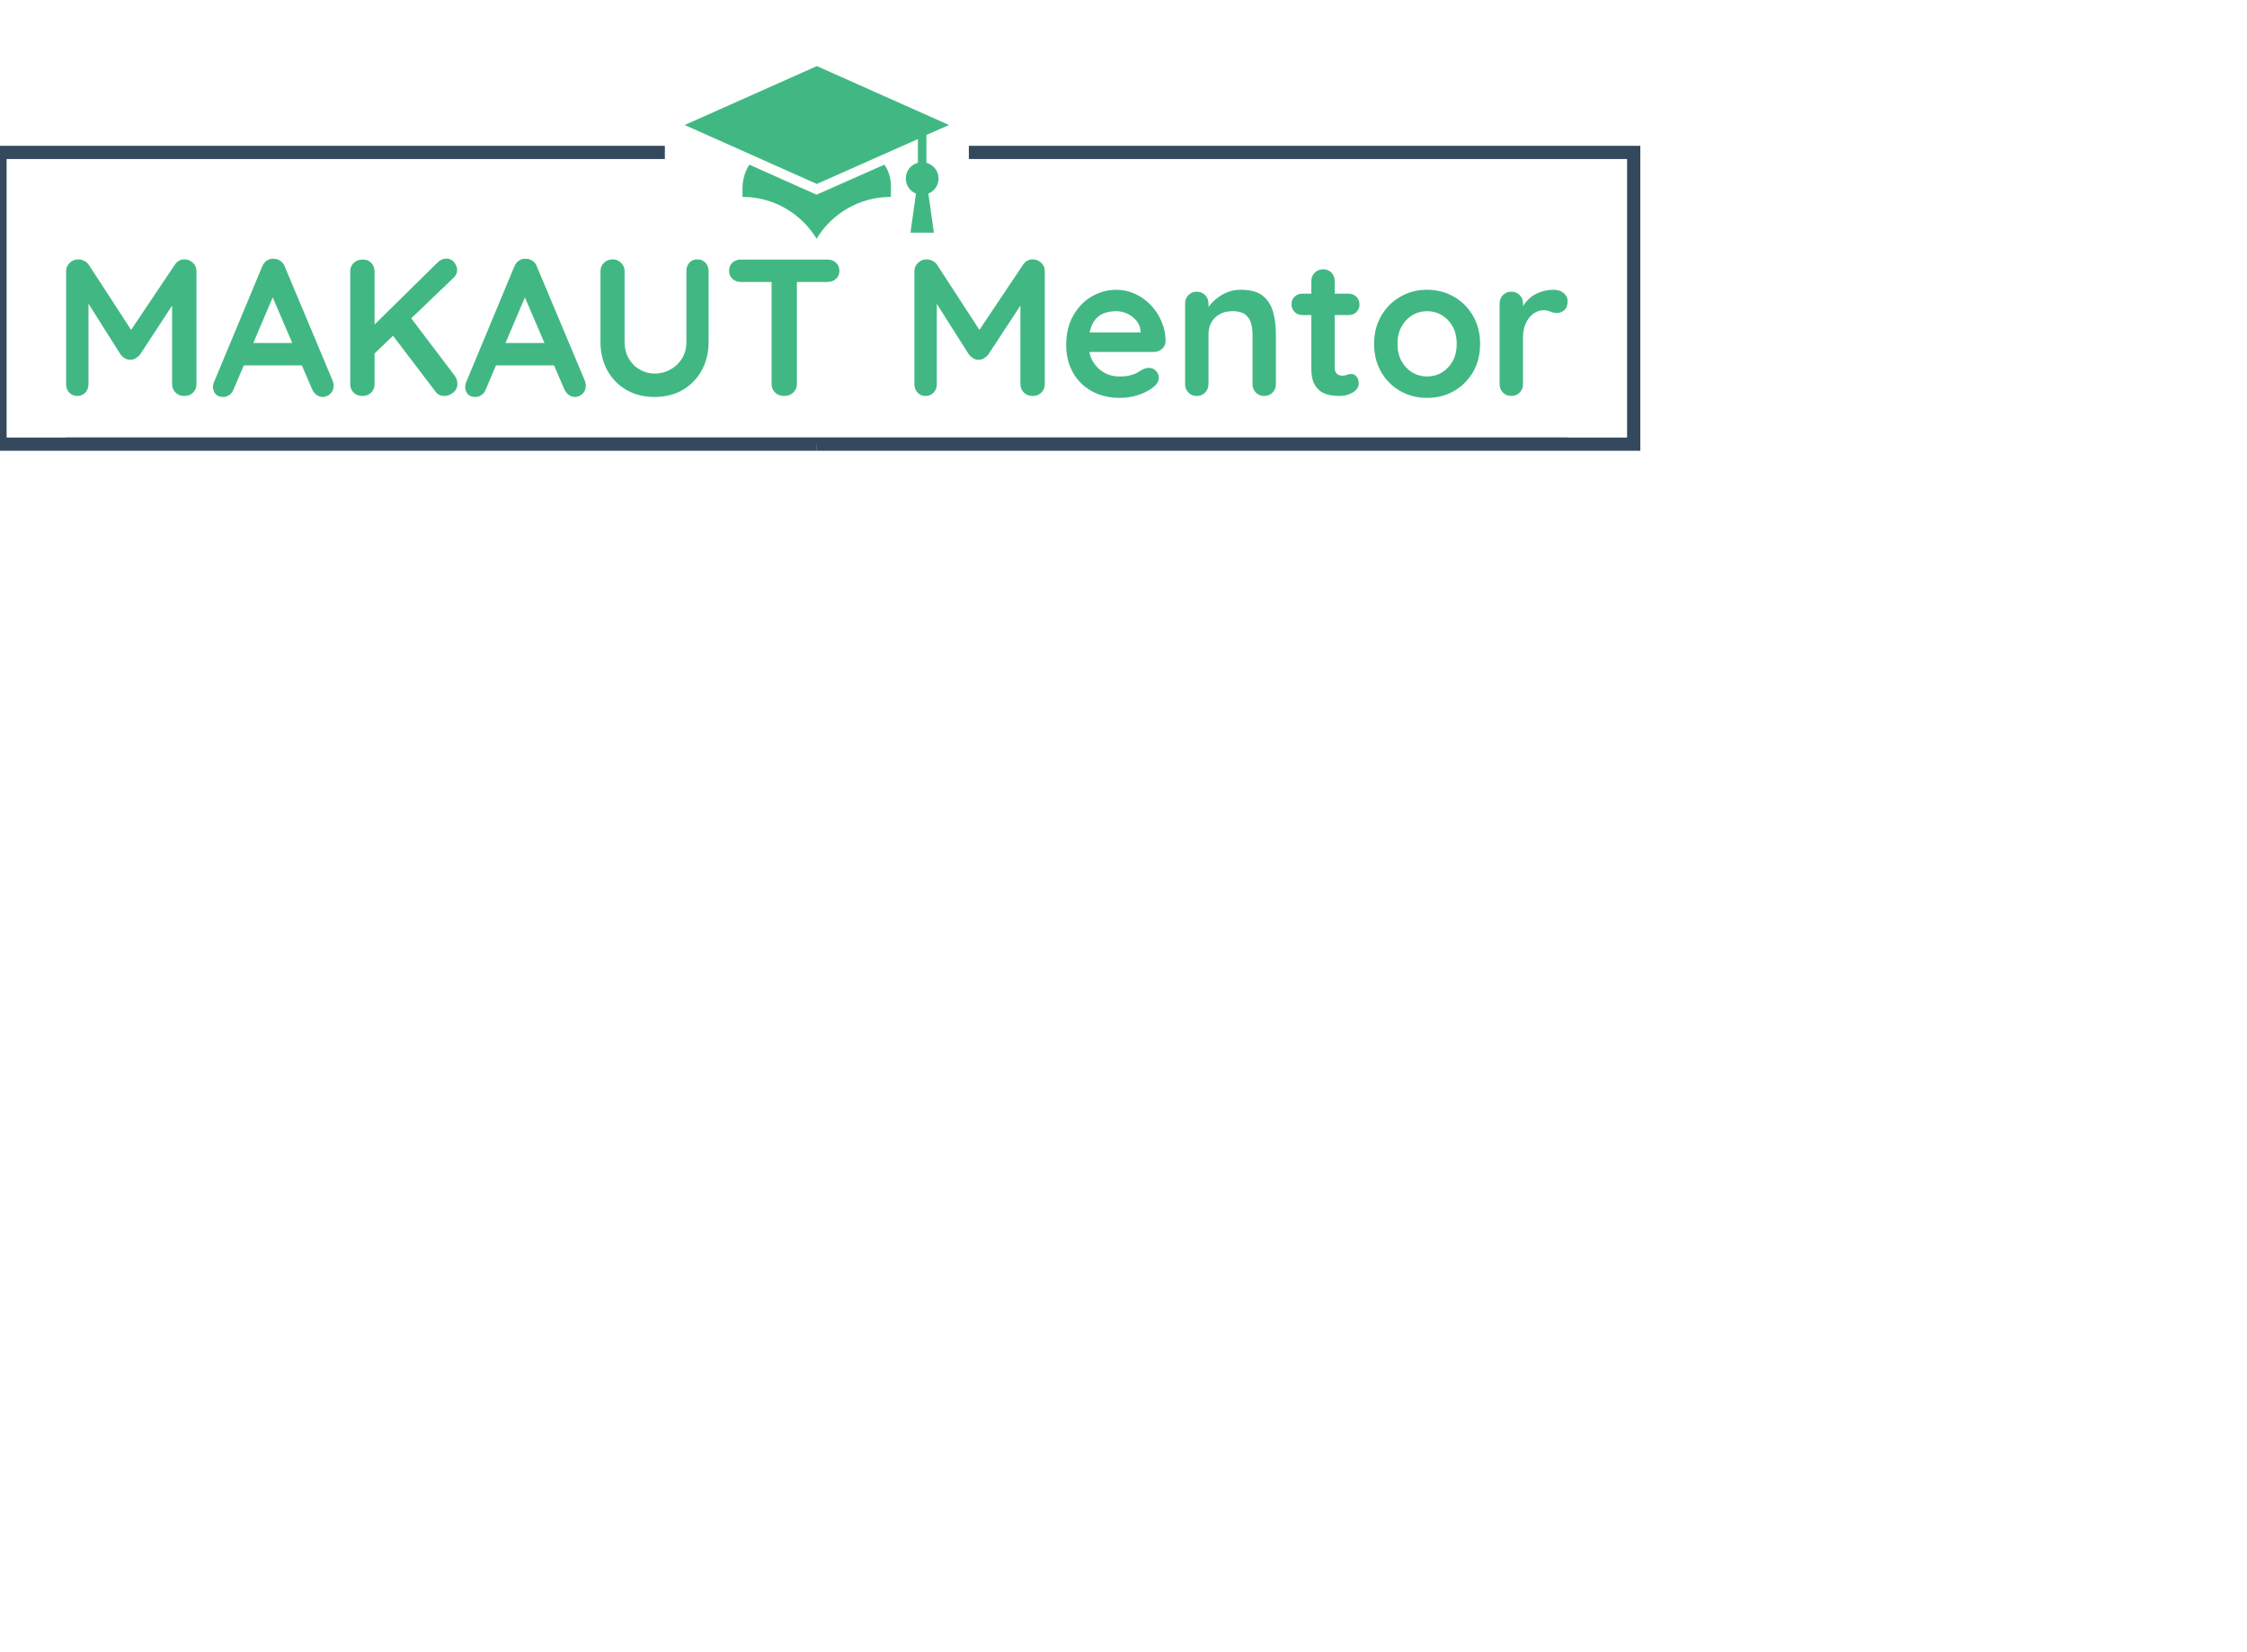 <svg data-v-2cb57da0="" version="1.0" xmlns="http://www.w3.org/2000/svg" xmlns:xlink="http://www.w3.org/1999/xlink"  viewBox="0 0 340 250" preserveAspectRatio="xMidYMid meet" color-interpolation-filters="sRGB" style="margin: auto;"><rect data-v-2cb57da0="" x="0" y="0" width="100%" height="100%" fill="#ffffff" fill-opacity="0" class="background"></rect> <rect data-v-2cb57da0="" x="0" y="0" width="100%" height="100%" fill="url(#watermark)" fill-opacity="1" class="watermarklayer"></rect> <g data-v-2cb57da0="" fill="#41b883" class="iconbordersvg" ><g><polyline stroke="#35495e" stroke-width="2" fill-opacity="0" points="123.6,67.205 0,67.205 0,23.063 100.6,23.063"></polyline> <polyline stroke="#35495e" stroke-width="2" fill-opacity="0" points="123.6,67.205 247.2,67.205 247.2,23.063 146.6,23.063"></polyline></g> <g><g><rect data-gra="graph-name-bg" stroke-width="2" class="i-icon-bg" x="0" y="0" width="247.2" height="77.205" fill-opacity="0"></rect> <!----> <!----> </g> <g transform="translate(10,10)"><g transform="translate(0,0)"><rect fill="#35495e" width="90.6" height="1" fill-opacity="0" x="0" y="12.563"></rect> <g class="iconsvg-imagesvg" transform="matrix(1,0,0,1,93.6,0)" opacity="1"><g><!----> <svg filter="url(#colors2565539207)" x="0" y="0" width="40" height="26.125" filtersec="colorsf7084026155" class="image-svg-svg primary" style="overflow: visible;"><svg xmlns="http://www.w3.org/2000/svg" xmlns:xlink="http://www.w3.org/1999/xlink" version="1.1" x="0px" y="0px" viewBox="-252.6 366.4 96 62.7" enable-background="new -255 347 100 100" xml:space="preserve"><g><path d="M-229.1,402.2c-2.5,3.7-2.5,8.1-2.5,8.1v3.6c11.4,0,21.4,6.1,26.9,15.2c5.5-9.1,15.5-15.2,27-15.2v-3.6   c0-3.6-1-6.2-2.4-8.1l-24.6,10.9L-229.1,402.2z M-156.6,387.8l-48-21.4l-48,21.4l48,21.4l36.7-16.3v8.6c-2.5,0.7-4.4,2.9-4.4,5.7   c0,2.5,1.5,4.6,3.7,5.5l-2,14.2h8.5l-2-14.2c2.2-0.9,3.7-3,3.7-5.5c0-2.7-1.9-5-4.4-5.7v-10.1L-156.6,387.8z"></path></g></svg></svg> <defs><filter id="colors2565539207"><feColorMatrix type="matrix" values="0 0 0 0 0.238  0 0 0 0 0.52  0 0 0 0 0.773  0 0 0 1 0" class="icon-fecolormatrix"></feColorMatrix></filter> <filter id="colorsf7084026155"><feColorMatrix type="matrix" values="0 0 0 0 0.996  0 0 0 0 0.996  0 0 0 0 0.996  0 0 0 1 0" class="icon-fecolormatrix"></feColorMatrix></filter> <filter id="colorsb105595543"><feColorMatrix type="matrix" values="0 0 0 0 0  0 0 0 0 0  0 0 0 0 0  0 0 0 1 0" class="icon-fecolormatrix"></feColorMatrix></filter></defs></g></g> <rect fill="#35495e" width="90.6" height="1" fill-opacity="0" x="136.6" y="12.563"></rect></g> <g transform="translate(0,29.125)"><g data-gra="path-name" fill-rule="" class="tp-name" transform="matrix(1,0,0,1,0,0)" opacity="1"><g transform="scale(1)"><g><path d="M4.07-20.67L4.07-20.67Q4.48-20.67 4.94-20.45 5.4-20.23 5.63-19.87L5.63-19.87 12.8-8.85 11.32-8.91 18.67-19.87Q19.23-20.67 20.11-20.67L20.11-20.67Q20.82-20.67 21.38-20.17 21.94-19.67 21.94-18.87L21.94-18.87 21.94-1.8Q21.94-1.03 21.44-0.52 20.94 0 20.11 0L20.11 0Q19.28 0 18.77-0.52 18.25-1.03 18.25-1.8L18.25-1.8 18.25-15.69 19.4-15.42 13.39-6.25Q13.12-5.93 12.72-5.69 12.33-5.46 11.91-5.48L11.91-5.48Q11.53-5.46 11.13-5.69 10.73-5.93 10.47-6.25L10.47-6.25 4.84-15.16 5.6-16.72 5.6-1.8Q5.6-1.03 5.13-0.52 4.66 0 3.89 0L3.89 0Q3.16 0 2.68-0.52 2.21-1.03 2.21-1.8L2.21-1.8 2.21-18.87Q2.21-19.61 2.76-20.14 3.3-20.67 4.07-20.67ZM33.08-15.83L33.94-16.01 27.57-1.03Q27.36-0.47 26.94-0.16 26.51 0.15 26.01 0.15L26.01 0.15Q25.21 0.15 24.83-0.29 24.44-0.74 24.44-1.39L24.44-1.39Q24.44-1.65 24.53-1.95L24.53-1.95 31.88-19.58Q32.11-20.17 32.6-20.49 33.08-20.82 33.64-20.76L33.64-20.76Q34.18-20.76 34.63-20.45 35.09-20.14 35.3-19.58L35.3-19.58 42.55-2.3Q42.7-1.92 42.7-1.59L42.7-1.59Q42.7-0.8 42.18-0.32 41.67 0.15 41.05 0.15L41.05 0.15Q40.52 0.15 40.09-0.18 39.66-0.5 39.42-1.06L39.42-1.06 33.08-15.83ZM38.63-4.63L28.48-4.63 30.11-8.02 38.07-8.02 38.63-4.63ZM59.42 0L59.42 0Q58.59 0 58.09-0.68L58.09-0.68 51.28-9.64 53.96-12.38 61.01-3.07Q61.42-2.51 61.42-1.86L61.42-1.86Q61.42-1.03 60.8-0.52 60.18 0 59.42 0ZM59.77-20.79L59.77-20.79Q60.48-20.79 60.94-20.21 61.39-19.64 61.39-19.05L61.39-19.05Q61.39-18.43 60.86-17.9L60.86-17.9 48.51-6.07 48.36-10.29 58.33-20.11Q59-20.79 59.77-20.79ZM47.03 0L47.03 0Q46.21 0 45.71-0.52 45.2-1.03 45.2-1.8L45.2-1.8 45.2-18.84Q45.2-19.61 45.73-20.13 46.27-20.64 47.09-20.64L47.09-20.64Q47.92-20.64 48.4-20.13 48.89-19.61 48.89-18.84L48.89-18.84 48.89-1.8Q48.89-1.03 48.39-0.52 47.89 0 47.03 0ZM71.24-15.83L72.1-16.01 65.73-1.03Q65.52-0.47 65.09-0.16 64.67 0.15 64.16 0.15L64.16 0.15Q63.37 0.15 62.98-0.29 62.6-0.74 62.6-1.39L62.6-1.39Q62.6-1.65 62.69-1.95L62.69-1.95 70.03-19.58Q70.27-20.17 70.75-20.49 71.24-20.82 71.8-20.76L71.8-20.76Q72.33-20.76 72.79-20.45 73.25-20.14 73.45-19.58L73.45-19.58 80.71-2.3Q80.85-1.92 80.85-1.59L80.85-1.59Q80.85-0.8 80.34-0.32 79.82 0.15 79.2 0.15L79.2 0.15Q78.67 0.15 78.24-0.18 77.82-0.5 77.58-1.06L77.58-1.06 71.24-15.83ZM76.78-4.63L66.64-4.63 68.26-8.02 76.22-8.02 76.78-4.63ZM97.72-20.67L97.72-20.67Q98.49-20.67 98.96-20.15 99.43-19.64 99.43-18.87L99.43-18.87 99.43-8.2Q99.43-5.75 98.38-3.86 97.34-1.98 95.51-0.91 93.68 0.15 91.26 0.15L91.26 0.15Q88.84 0.15 87-0.91 85.16-1.98 84.11-3.86 83.07-5.75 83.07-8.2L83.07-8.2 83.07-18.87Q83.07-19.64 83.6-20.15 84.13-20.67 84.95-20.67L84.95-20.67Q85.63-20.67 86.18-20.15 86.72-19.64 86.72-18.87L86.72-18.87 86.72-8.2Q86.72-6.72 87.36-5.65 87.99-4.57 89.04-3.98 90.08-3.39 91.26-3.39L91.26-3.39Q92.53-3.39 93.62-3.98 94.71-4.57 95.39-5.65 96.07-6.72 96.07-8.2L96.07-8.2 96.07-18.87Q96.07-19.64 96.51-20.15 96.95-20.67 97.72-20.67ZM110.84 0L110.84 0Q110.02 0 109.49-0.52 108.96-1.03 108.96-1.8L108.96-1.8 108.96-18.9 112.79-18.9 112.79-1.8Q112.79-1.03 112.24-0.52 111.7 0 110.84 0ZM117.42-17.25L104.33-17.25Q103.56-17.25 103.04-17.72 102.53-18.19 102.53-18.96L102.53-18.96Q102.53-19.73 103.04-20.18 103.56-20.64 104.33-20.64L104.33-20.64 117.42-20.64Q118.18-20.64 118.7-20.17 119.22-19.7 119.22-18.93L119.22-18.93Q119.22-18.16 118.7-17.71 118.18-17.25 117.42-17.25L117.42-17.25ZM132.43-20.67L132.43-20.67Q132.84-20.67 133.3-20.45 133.75-20.23 133.99-19.87L133.99-19.87 141.16-8.85 139.68-8.91 147.02-19.87Q147.58-20.67 148.47-20.67L148.47-20.67Q149.18-20.67 149.74-20.17 150.3-19.67 150.3-18.87L150.3-18.87 150.3-1.8Q150.3-1.03 149.79-0.52 149.29 0 148.47 0L148.47 0Q147.64 0 147.13-0.52 146.61-1.03 146.61-1.8L146.61-1.8 146.61-15.69 147.76-15.42 141.74-6.25Q141.48-5.93 141.08-5.69 140.68-5.46 140.27-5.48L140.27-5.48Q139.89-5.46 139.49-5.69 139.09-5.93 138.83-6.25L138.83-6.25 133.19-15.16 133.96-16.72 133.96-1.8Q133.96-1.03 133.49-0.52 133.02 0 132.25 0L132.25 0Q131.51 0 131.04-0.52 130.57-1.03 130.57-1.8L130.57-1.8 130.57-18.87Q130.57-19.61 131.11-20.14 131.66-20.67 132.43-20.67ZM161.71 0.29L161.71 0.29Q159.2 0.29 157.36-0.75 155.52-1.8 154.53-3.6 153.54-5.4 153.54-7.67L153.54-7.67Q153.54-10.32 154.62-12.19 155.69-14.07 157.43-15.07 159.17-16.07 161.12-16.07L161.12-16.07Q162.62-16.07 163.96-15.45 165.31-14.83 166.34-13.76 167.37-12.68 167.97-11.26 168.58-9.85 168.58-8.26L168.58-8.26Q168.55-7.55 168.02-7.11 167.49-6.66 166.78-6.66L166.78-6.66 155.52-6.66 154.63-9.61 165.45-9.61 164.8-9.02 164.8-9.82Q164.74-10.67 164.2-11.35 163.65-12.03 162.84-12.43 162.03-12.83 161.12-12.83L161.12-12.83Q160.23-12.83 159.47-12.59 158.7-12.36 158.14-11.79 157.58-11.23 157.26-10.29 156.93-9.35 156.93-7.9L156.93-7.9Q156.93-6.31 157.59-5.2 158.26-4.1 159.3-3.52 160.35-2.95 161.53-2.95L161.53-2.95Q162.62-2.95 163.27-3.13 163.92-3.3 164.32-3.55 164.72-3.8 165.04-3.98L165.04-3.98Q165.57-4.25 166.04-4.25L166.04-4.25Q166.69-4.25 167.12-3.8 167.55-3.36 167.55-2.77L167.55-2.77Q167.55-1.98 166.72-1.33L166.72-1.33Q165.95-0.68 164.57-0.19 163.18 0.29 161.71 0.29ZM179.96-16.07L179.96-16.07Q182.14-16.07 183.28-15.16 184.41-14.24 184.84-12.72 185.27-11.21 185.27-9.35L185.27-9.35 185.27-1.8Q185.27-1.03 184.77-0.52 184.27 0 183.5 0L183.5 0Q182.73 0 182.23-0.52 181.73-1.03 181.73-1.8L181.73-1.8 181.73-9.35Q181.73-10.32 181.48-11.1 181.23-11.88 180.58-12.36 179.93-12.83 178.72-12.83L178.72-12.83Q177.54-12.83 176.73-12.36 175.92-11.88 175.49-11.1 175.07-10.32 175.07-9.35L175.07-9.35 175.07-1.8Q175.07-1.03 174.56-0.52 174.06 0 173.3 0L173.3 0Q172.53 0 172.03-0.52 171.53-1.03 171.53-1.8L171.53-1.8 171.53-13.98Q171.53-14.74 172.03-15.26 172.53-15.78 173.3-15.78L173.3-15.78Q174.06-15.78 174.56-15.26 175.07-14.74 175.07-13.98L175.07-13.98 175.07-12.71 174.62-12.8Q174.89-13.3 175.39-13.87 175.89-14.45 176.57-14.95 177.25-15.45 178.1-15.76 178.96-16.07 179.96-16.07ZM189.28-15.48L189.28-15.48 196.27-15.48Q196.97-15.48 197.45-15.01 197.92-14.54 197.92-13.83L197.92-13.83Q197.92-13.15 197.45-12.69 196.97-12.24 196.27-12.24L196.27-12.24 189.28-12.24Q188.57-12.24 188.1-12.71 187.63-13.18 187.63-13.89L187.63-13.89Q187.63-14.57 188.1-15.02 188.57-15.48 189.28-15.48ZM192.43-19.17L192.43-19.17Q193.2-19.17 193.69-18.65 194.17-18.13 194.17-17.37L194.17-17.37 194.17-4.25Q194.17-3.83 194.34-3.57 194.5-3.3 194.78-3.18 195.06-3.07 195.38-3.07L195.38-3.07Q195.74-3.07 196.03-3.2 196.33-3.33 196.71-3.33L196.71-3.33Q197.12-3.33 197.46-2.95 197.8-2.57 197.8-1.89L197.8-1.89Q197.8-1.06 196.9-0.53 196 0 194.97 0L194.97 0Q194.35 0 193.6-0.1 192.85-0.21 192.18-0.6 191.52-1 191.08-1.83 190.63-2.65 190.63-4.1L190.63-4.1 190.63-17.37Q190.63-18.13 191.15-18.65 191.67-19.17 192.43-19.17ZM216.17-7.87L216.17-7.87Q216.17-5.46 215.09-3.61 214.02-1.77 212.2-0.74 210.39 0.29 208.15 0.29L208.15 0.29Q205.91 0.29 204.1-0.74 202.28-1.77 201.21-3.61 200.13-5.46 200.13-7.87L200.13-7.87Q200.13-10.29 201.21-12.13 202.28-13.98 204.1-15.02 205.91-16.07 208.15-16.07L208.15-16.07Q210.39-16.07 212.2-15.02 214.02-13.98 215.09-12.13 216.17-10.29 216.17-7.87ZM212.63-7.87L212.63-7.87Q212.63-9.38 212.03-10.48 211.42-11.59 210.41-12.21 209.39-12.83 208.15-12.83L208.15-12.83Q206.91-12.83 205.89-12.21 204.88-11.59 204.27-10.48 203.67-9.38 203.67-7.87L203.67-7.87Q203.67-6.4 204.27-5.29 204.88-4.19 205.89-3.57 206.91-2.95 208.15-2.95L208.15-2.95Q209.39-2.95 210.41-3.57 211.42-4.19 212.03-5.29 212.63-6.4 212.63-7.87ZM220.89 0L220.89 0Q220.12 0 219.62-0.52 219.12-1.03 219.12-1.8L219.12-1.8 219.12-13.98Q219.12-14.74 219.62-15.26 220.12-15.78 220.89-15.78L220.89-15.78Q221.66-15.78 222.16-15.26 222.66-14.74 222.66-13.98L222.66-13.98 222.66-11.21 222.45-13.18Q222.78-13.89 223.29-14.43 223.81-14.98 224.46-15.35 225.11-15.72 225.84-15.89 226.58-16.07 227.32-16.07L227.32-16.07Q228.2-16.07 228.81-15.57 229.41-15.07 229.41-14.39L229.41-14.39Q229.41-13.42 228.91-12.99 228.41-12.56 227.82-12.56L227.82-12.56Q227.26-12.56 226.8-12.77 226.34-12.97 225.75-12.97L225.75-12.97Q225.22-12.97 224.68-12.72 224.13-12.47 223.68-11.94 223.22-11.41 222.94-10.63 222.66-9.85 222.66-8.79L222.66-8.79 222.66-1.8Q222.66-1.03 222.16-0.52 221.66 0 220.89 0Z" transform="translate(-2.21, 20.79)"></path></g> <!----> <!----> <!----> <!----> <!----> <!----> <!----></g></g> <rect fill="#35495e" width="227.2" height="1" x="0" y="27.08"></rect></g></g></g></g><defs v-gra="od"></defs></svg>
